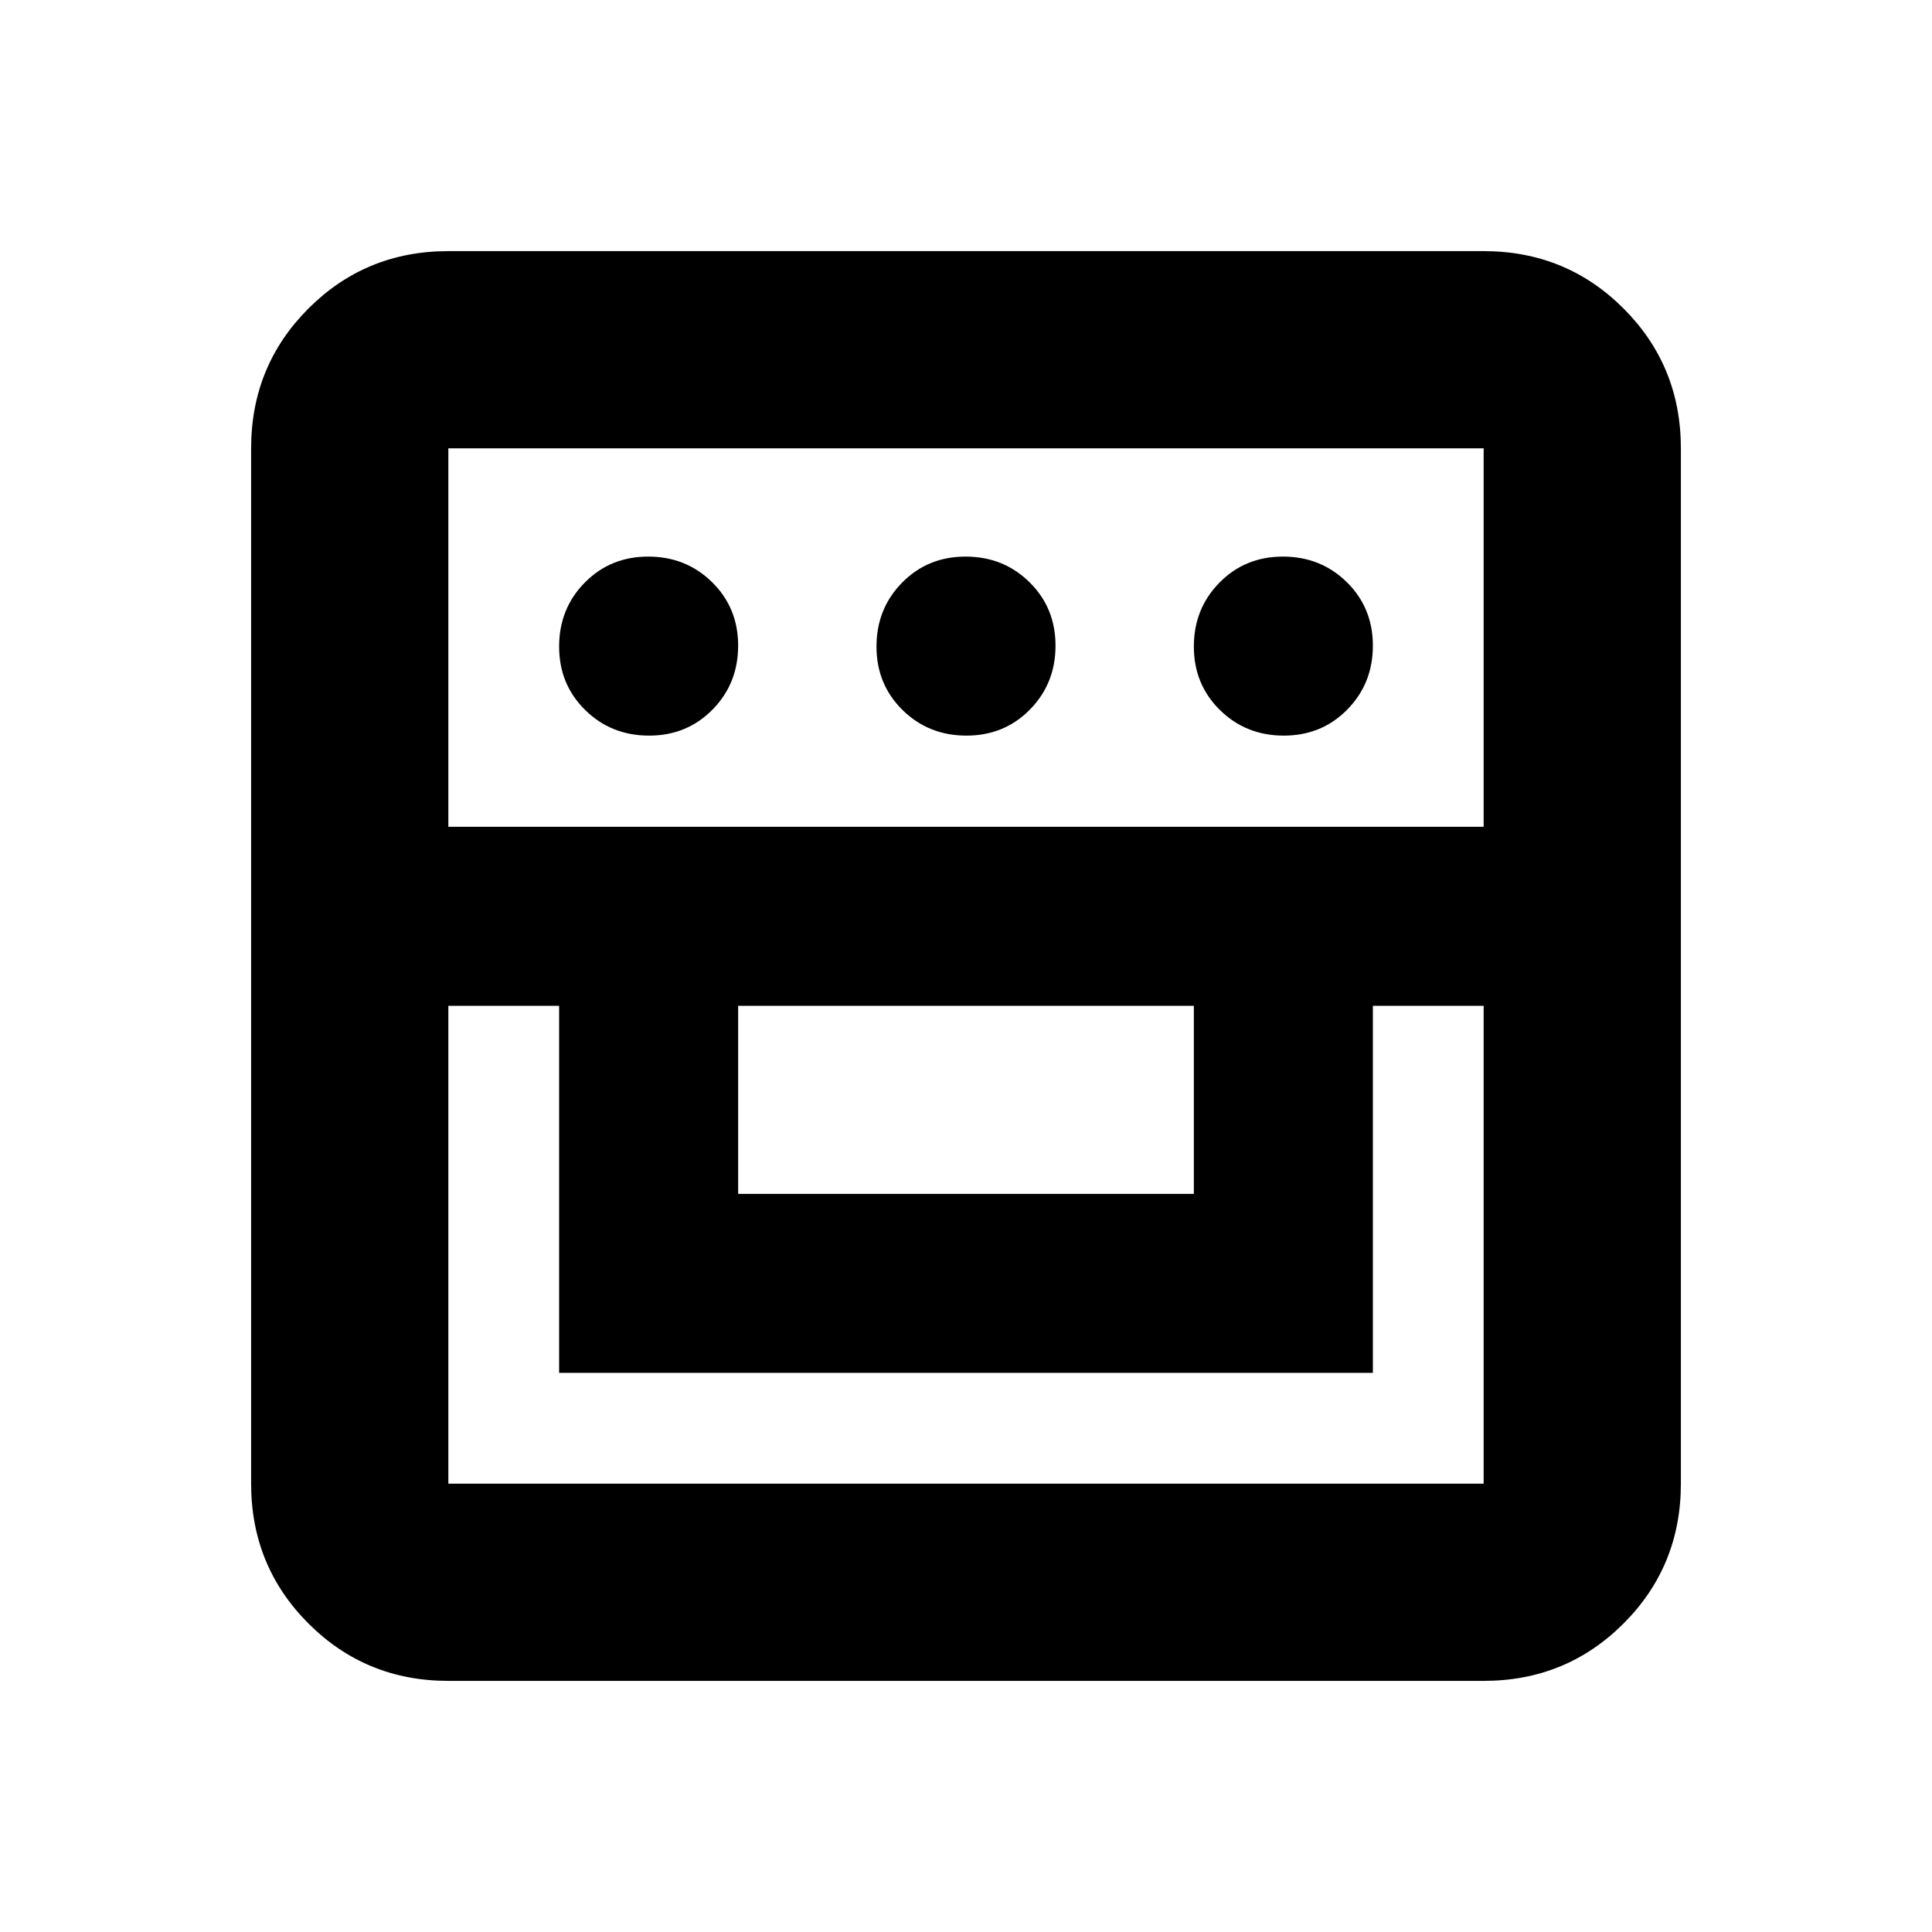 <svg xmlns="http://www.w3.org/2000/svg" height="20" viewBox="0 -960 960 960" width="20"><path d="M222.783-124.782q-41.005 0-69.503-28.498-28.498-28.498-28.498-69.503v-514.434q0-41.005 28.498-69.503 28.498-28.498 69.503-28.498h514.434q41.005 0 69.503 28.498 28.498 28.498 28.498 69.503v514.434q0 41.005-28.498 69.503-28.498 28.498-69.503 28.498H222.783Zm0-335.434v237.433h514.434v-237.433h-55.043v182.39H277.826v-182.39h-55.043Zm144 93.433h226.434v-93.433H366.783v93.433Zm-144-182.391h514.434v-188.043H222.783v188.043Zm99.732-45.303q-18.814 0-31.752-12.727-12.937-12.728-12.937-31.542t12.727-31.751q12.727-12.938 31.541-12.938t31.751 12.727q12.938 12.727 12.938 31.541t-12.727 31.752q-12.727 12.938-31.541 12.938Zm157.696 0q-18.814 0-31.752-12.727-12.938-12.728-12.938-31.542t12.727-31.751q12.727-12.938 31.541-12.938t31.752 12.727q12.938 12.727 12.938 31.541t-12.727 31.752q-12.727 12.938-31.541 12.938Zm157.695 0q-18.814 0-31.751-12.727-12.938-12.728-12.938-31.542t12.727-31.751q12.727-12.938 31.541-12.938t31.752 12.727q12.937 12.727 12.937 31.541t-12.727 31.752q-12.727 12.938-31.541 12.938Z"/></svg>